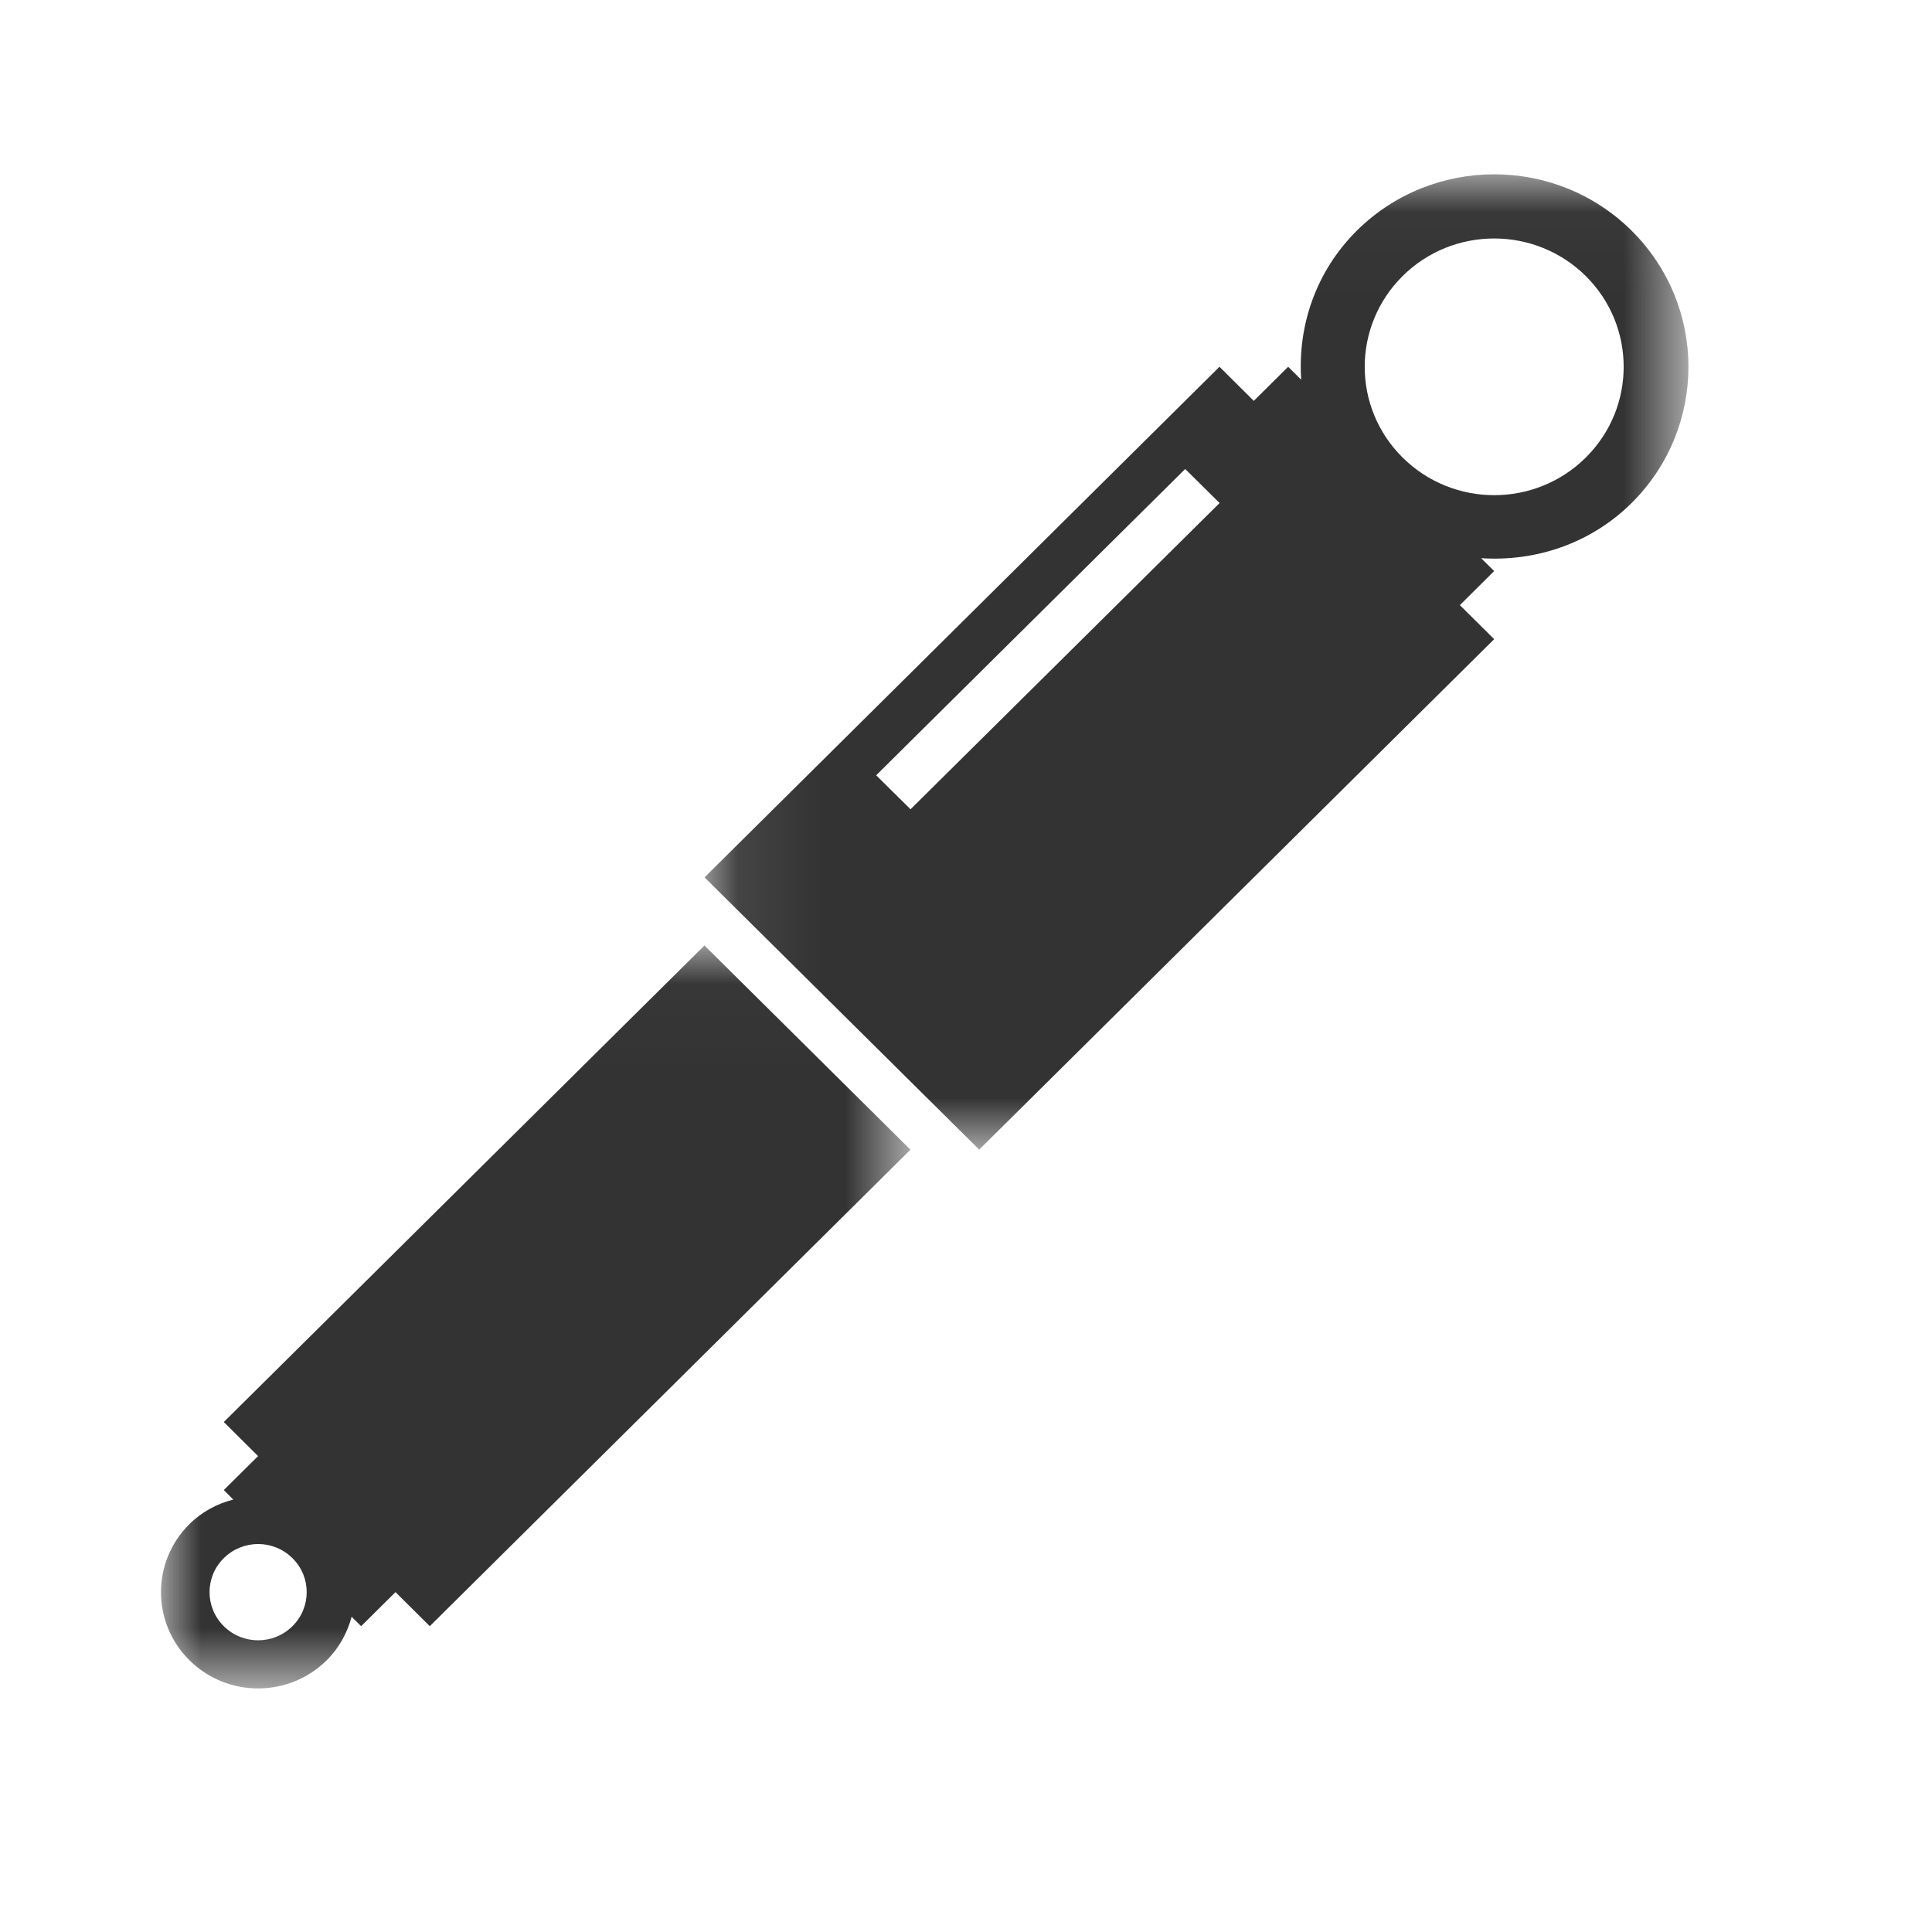 <?xml version="1.0" encoding="UTF-8"?>
<svg width="24px" height="24px" viewBox="0 0 24 24" version="1.1" xmlns="http://www.w3.org/2000/svg" xmlns:xlink="http://www.w3.org/1999/xlink">
    <!-- Generator: Sketch 42 (36781) - http://www.bohemiancoding.com/sketch -->
    <title>icon-amortecedores</title>
    <desc>Created with Sketch.</desc>
    <defs>
        <polygon id="path-1" points="5.64688632e-21 0.023 5.64688632e-21 9.252 9.31 9.252 9.31 0.023 0 0.023"></polygon>
        <polygon id="path-3" points="12.307 12.142 12.307 0.026 0.085 0.026 0.085 12.142"></polygon>
    </defs>
    <g id="Symbols" stroke="none" stroke-width="1" fill="none" fill-rule="evenodd">
        <g id="icon-amortecedores">
            <g id="Page-1" transform="translate(2, 2)">
                <g id="Group-3" transform="translate(0, 9.722)">
                    <mask id="mask-2" fill="white">
                        <use xlink:href="#path-1"></use>
                    </mask>
                    <g id="Clip-2"></g>
                    <path d="M1.633,8.479 C1.397,8.713 1.016,8.713 0.78,8.479 C0.544,8.245 0.544,7.867 0.78,7.634 C1.016,7.4 1.397,7.4 1.633,7.634 C1.869,7.867 1.869,8.245 1.633,8.479 M1.206,6.366 L0.78,6.788 L0.898,6.906 C0.699,6.957 0.51,7.056 0.353,7.211 C-0.118,7.678 -0.118,8.435 0.353,8.902 C0.824,9.369 1.588,9.369 2.059,8.902 C2.215,8.747 2.315,8.559 2.368,8.362 L2.486,8.479 L2.913,8.056 L3.339,8.479 L9.31,2.56 L6.751,0.023 L0.78,5.943" id="Fill-1" fill="#333333" mask="url(#mask-2)"></path>
                </g>
                <g id="Group-6" transform="translate(6.667, 0.139)">
                    <mask id="mask-4" fill="white">
                        <use xlink:href="#path-3"></use>
                    </mask>
                    <g id="Clip-5"></g>
                    <path d="M11.032,3.545 C10.404,4.168 9.386,4.168 8.757,3.545 C8.129,2.923 8.129,1.913 8.757,1.29 C9.385,0.668 10.403,0.668 11.032,1.29 C11.66,1.913 11.66,2.923 11.032,3.545 L11.032,3.545 Z M2.644,7.914 L2.217,7.492 L6.056,3.687 L6.483,4.11 L2.644,7.914 Z M11.601,0.726 C10.658,-0.207 9.13,-0.207 8.188,0.726 C7.676,1.235 7.452,1.913 7.497,2.578 L7.335,2.417 L6.908,2.841 L6.482,2.417 L0.085,8.76 L3.497,12.142 L9.894,5.801 L9.468,5.378 L9.894,4.955 L9.732,4.795 C10.403,4.839 11.088,4.618 11.601,4.11 C12.543,3.175 12.543,1.661 11.601,0.726 L11.601,0.726 Z" id="Fill-4" fill="#333333" mask="url(#mask-4)"></path>
                </g>
            </g>
        </g>
    </g>
</svg>
